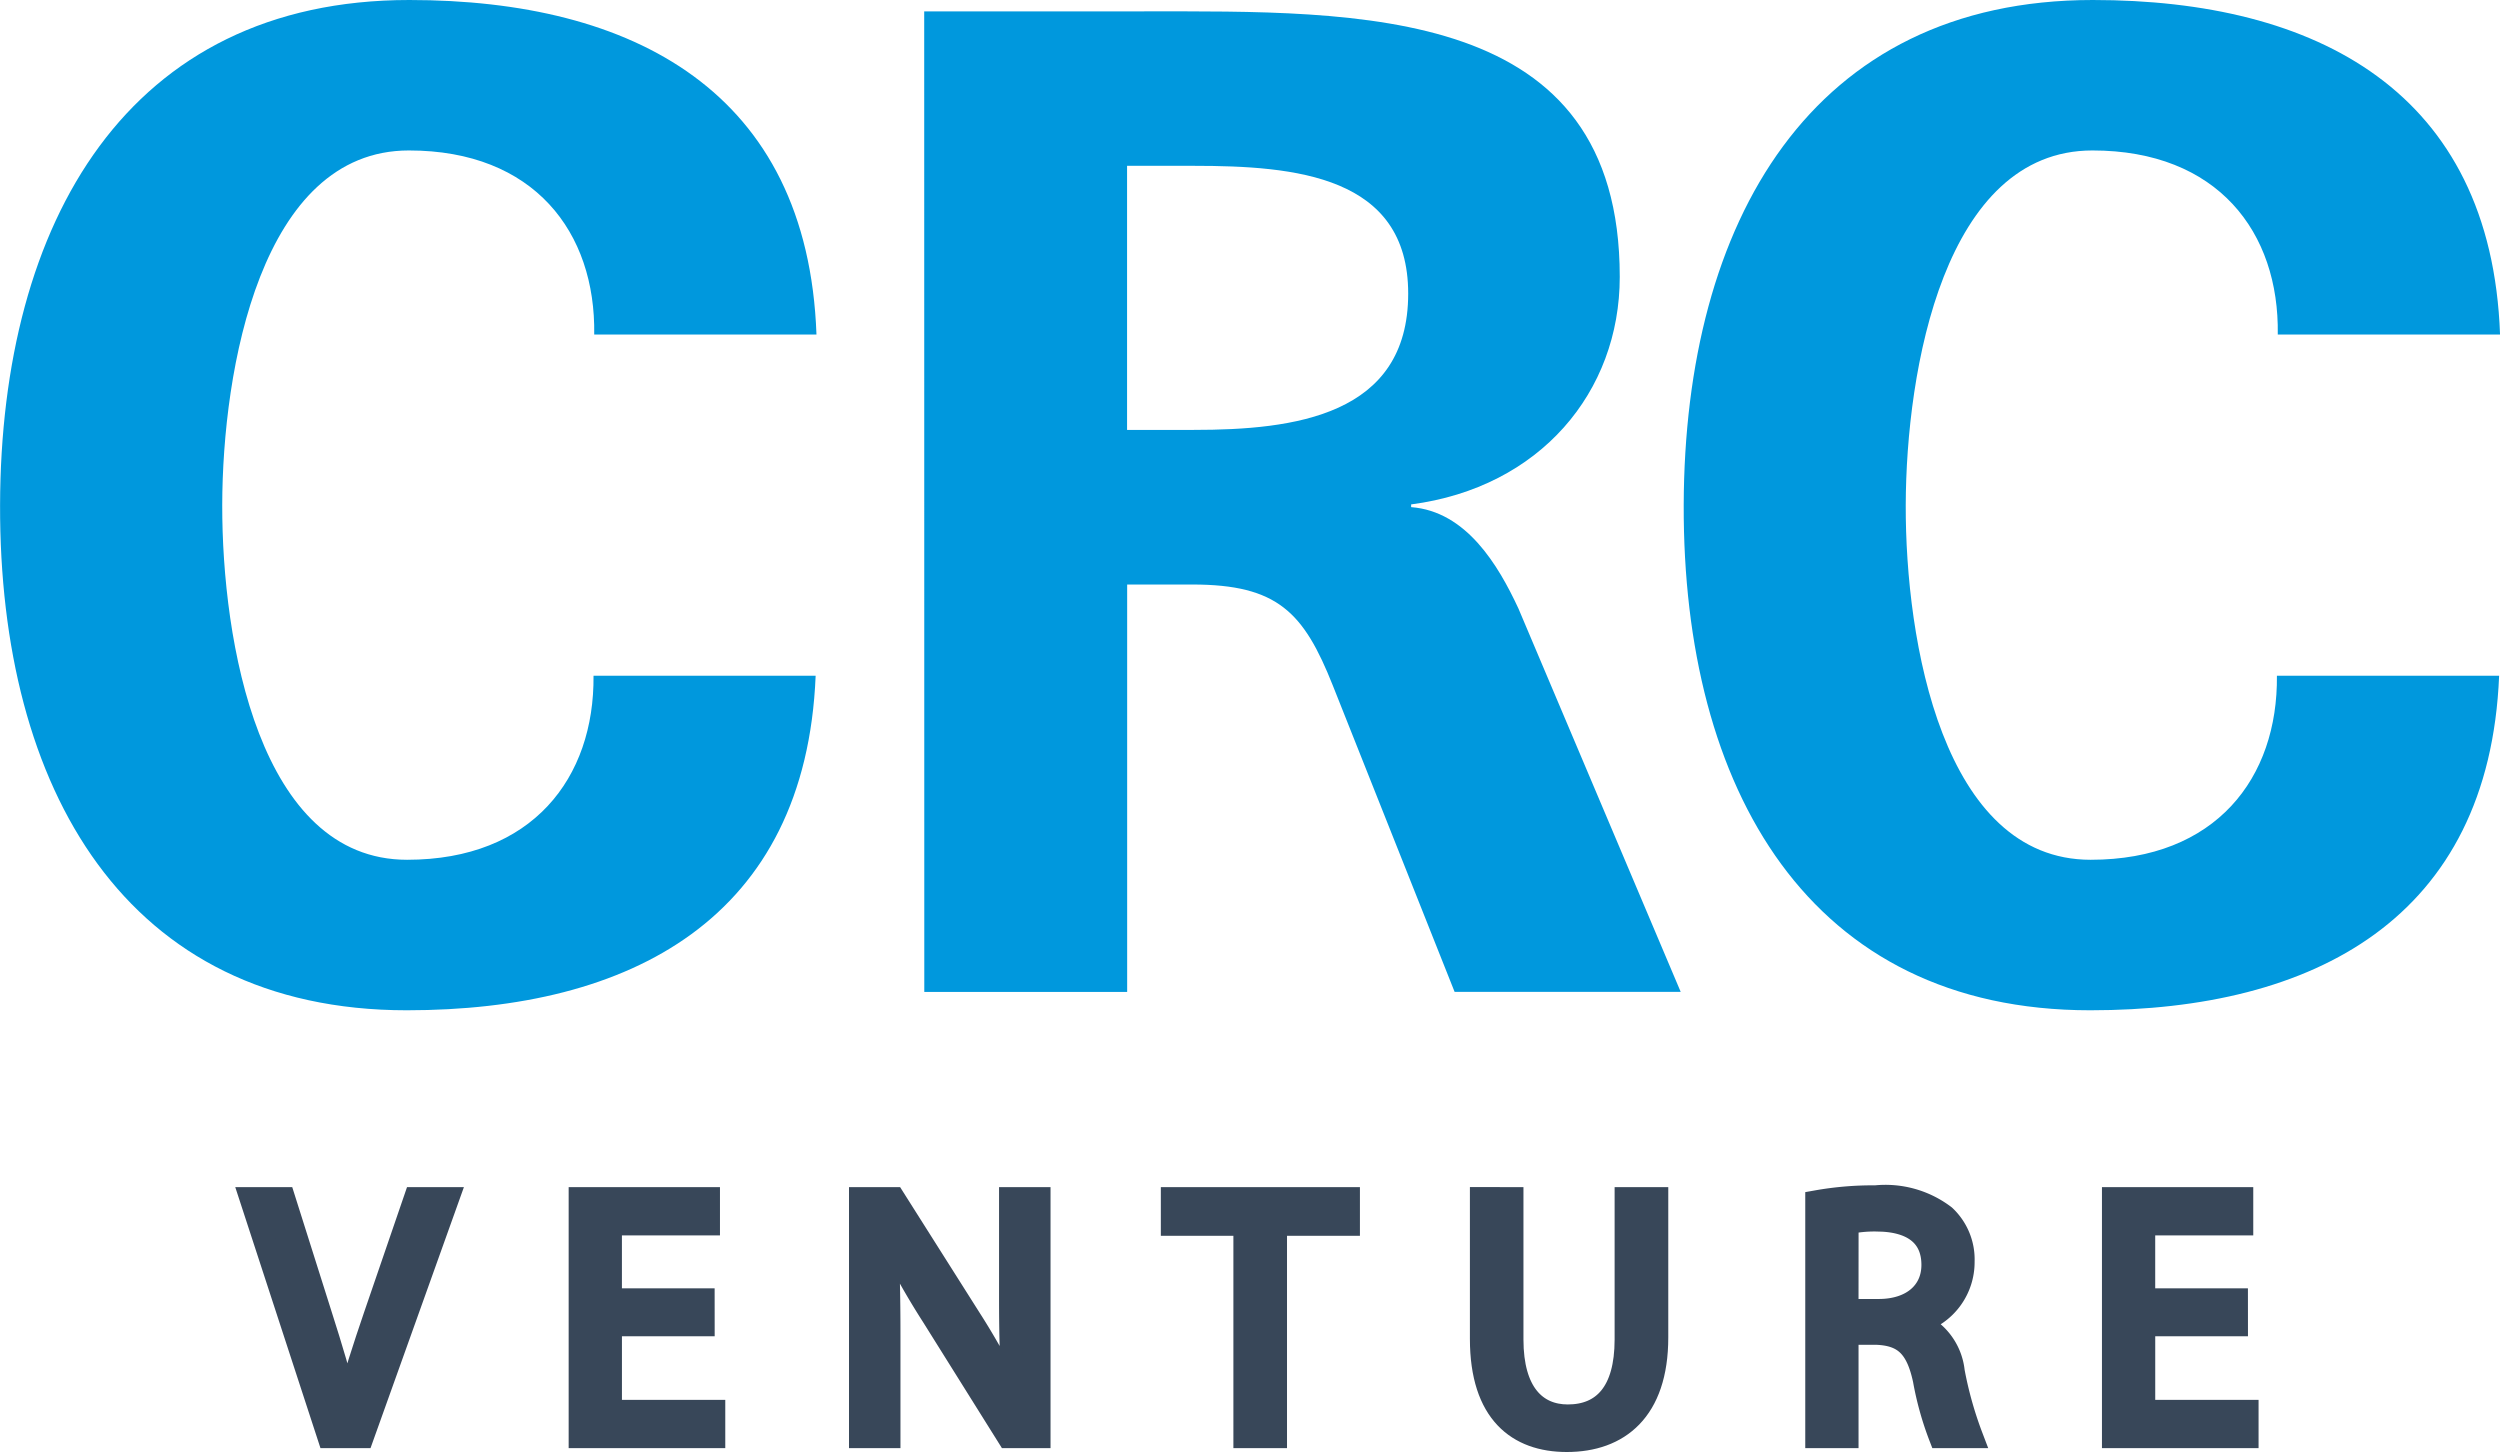 <svg xmlns="http://www.w3.org/2000/svg" width="111.293" height="64.641" viewBox="0 0 111.293 64.641">
  <g id="Gruppe_11" data-name="Gruppe 11" transform="translate(-403.817 -2428.18)">
    <g id="Gruppe_7" data-name="Gruppe 7" transform="translate(403.817 2428.18)">
      <path id="Pfad_3815" data-name="Pfad 3815" d="M138.67,126.062c.071-4.553-2.675-8.193-8.25-8.193-6.592,0-8.3,9.743-8.31,15.789s1.638,15.788,8.229,15.788c5.576,0,8.342-3.645,8.3-8.192h9.888c-.445,10.824-8.247,14.892-18.2,14.892-12.528,0-18.138-9.869-18.107-22.488s5.69-22.487,18.219-22.487c9.951,0,17.734,4.066,18.125,14.891Z" transform="translate(-112.217 -111.171)" fill="#0098dd"/>
      <path id="Pfad_3816" data-name="Pfad 3816" d="M519.21,126.062c.073-4.553-2.675-8.193-8.25-8.193-6.595,0-8.295,9.743-8.312,15.789s1.64,15.788,8.232,15.788c5.578,0,8.339-3.645,8.292-8.192h9.892c-.446,10.824-8.25,14.892-18.2,14.892-12.528,0-18.136-9.869-18.1-22.488s5.686-22.487,18.213-22.487c9.951,0,17.736,4.066,18.128,14.891Z" transform="translate(-417.81 -111.171)" fill="#0098dd"/>
      <path id="Pfad_3817" data-name="Pfad 3817" d="M321.108,113.736h9.744c9.674,0,21.22-.317,21.22,11.818,0,5.126-3.547,9.379-9.287,10.131v.121c2.45.188,3.871,2.568,4.773,4.506l7.227,17.073H344.72L339.3,143.751c-1.293-3.255-2.453-4.5-6.257-4.5h-2.9v18.136h-9.031Zm9.031,18.632h2.969c4.452,0,9.546-.623,9.546-6.068,0-5.248-5.031-5.688-9.546-5.688h-2.969Z" transform="translate(-279.965 -113.23)" fill="#0098dd"/>
    </g>
    <g id="Gruppe_10" data-name="Gruppe 10" transform="translate(414.979 2481.448)">
      <g id="Gruppe_9" data-name="Gruppe 9">
        <path id="Pfad_3818" data-name="Pfad 3818" d="M172.354,392.643l-3.467-10.62h1.481l1.654,5.231c.457,1.434.851,2.726,1.135,3.971h.032c.3-1.229.741-2.568,1.213-3.955l1.8-5.247h1.465l-3.8,10.62Z" transform="translate(-168.887 -381.944)" fill="#384759" stroke="#384759" stroke-miterlimit="10" stroke-width="1"/>
        <path id="Pfad_3819" data-name="Pfad 3819" d="M248.786,387.664h-4.128v3.829h4.6v1.15h-5.972v-10.62h5.736v1.15h-4.365v3.356h4.128Z" transform="translate(-228.633 -381.944)" fill="#384759" stroke="#384759" stroke-miterlimit="10" stroke-width="1"/>
        <path id="Pfad_3820" data-name="Pfad 3820" d="M306.647,392.643v-10.62h1.5l3.4,5.373a30.056,30.056,0,0,1,1.907,3.451l.031-.016c-.126-1.418-.158-2.71-.158-4.365v-4.443h1.292v10.62h-1.387l-3.372-5.389a33.7,33.7,0,0,1-1.985-3.545l-.047.016c.079,1.34.11,2.616.11,4.381v4.538Z" transform="translate(-279.514 -381.944)" fill="#384759" stroke="#384759" stroke-miterlimit="10" stroke-width="1"/>
        <path id="Pfad_3821" data-name="Pfad 3821" d="M380.356,383.189h-3.23v-1.166h7.863v1.166h-3.246v9.454h-1.387Z" transform="translate(-336.111 -381.944)" fill="#384759" stroke="#384759" stroke-miterlimit="10" stroke-width="1"/>
        <path id="Pfad_3822" data-name="Pfad 3822" d="M448.353,382.023v6.287c0,2.379,1.056,3.388,2.474,3.388,1.576,0,2.584-1.04,2.584-3.388v-6.287H454.8v6.192c0,3.262-1.717,4.6-4.018,4.6-2.174,0-3.813-1.245-3.813-4.538v-6.256Z" transform="translate(-392.195 -381.944)" fill="#384759" stroke="#384759" stroke-miterlimit="10" stroke-width="1"/>
        <path id="Pfad_3823" data-name="Pfad 3823" d="M522.8,381.843a14.3,14.3,0,0,1,2.631-.221,4.343,4.343,0,0,1,3.073.867,2.645,2.645,0,0,1,.835,2.017,2.789,2.789,0,0,1-2,2.71v.047a2.647,2.647,0,0,1,1.56,2.143,16.88,16.88,0,0,0,.82,2.915H528.3a13.782,13.782,0,0,1-.709-2.537c-.315-1.466-.882-2.017-2.127-2.064h-1.292v4.6H522.8Zm1.371,4.838h1.4c1.465,0,2.4-.8,2.4-2.017,0-1.371-.993-1.97-2.442-1.985a5.659,5.659,0,0,0-1.355.126Z" transform="translate(-453.097 -381.622)" fill="#384759" stroke="#384759" stroke-miterlimit="10" stroke-width="1"/>
        <path id="Pfad_3824" data-name="Pfad 3824" d="M595.343,387.664h-4.128v3.829h4.6v1.15h-5.972v-10.62h5.736v1.15h-4.365v3.356h4.128Z" transform="translate(-506.932 -381.944)" fill="#384759" stroke="#384759" stroke-miterlimit="10" stroke-width="1"/>
      </g>
    </g>
  </g>
</svg>
